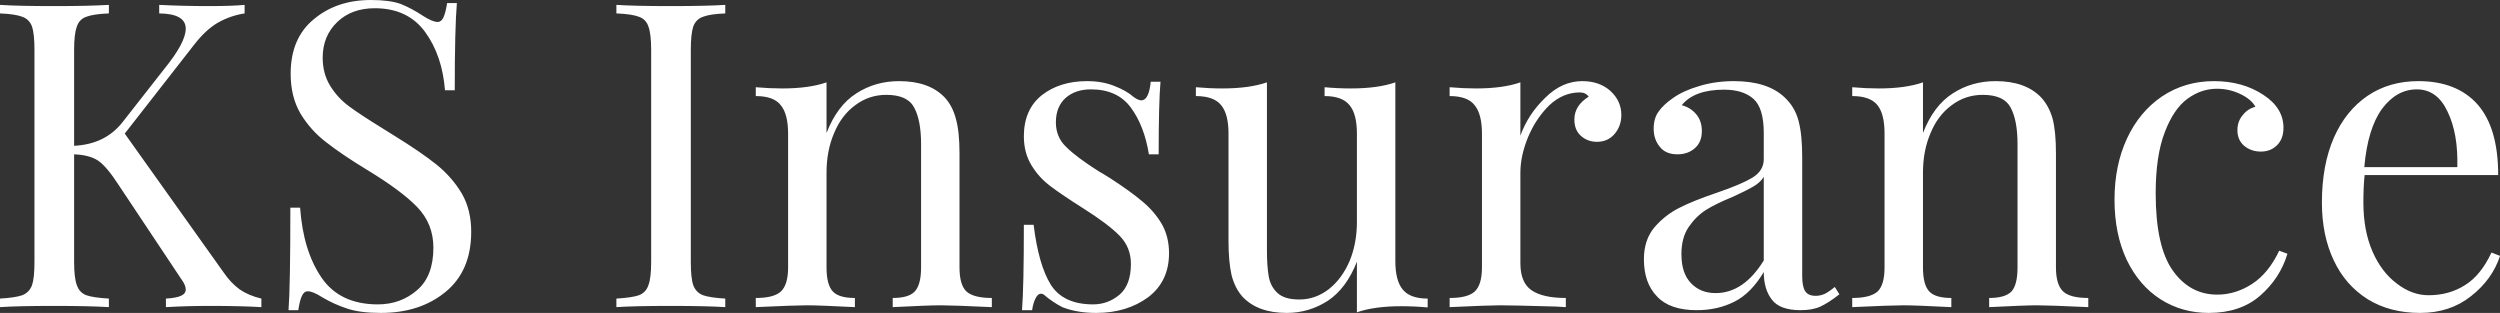 <svg data-v-423bf9ae="" xmlns="http://www.w3.org/2000/svg" viewBox="0 0 479.357 60" class="font"><rect x="0" y="0" width="479.357" height="60" fill="#333333" stroke="none"/><!----><!----><!----><g data-v-423bf9ae="" id="400f0e0b-5f00-4260-915f-87d1d9f51652" fill="white" transform="matrix(5.848,0,0,5.848,-3.45,-29.708)"><path d="M7.92 14.01L7.92 14.01Q8.16 14.36 8.45 14.57L8.45 14.57L8.45 14.57Q8.74 14.77 9.16 14.87L9.16 14.87L9.16 15.15L9.16 15.15Q8.48 15.11 7.48 15.11L7.48 15.11L7.48 15.11Q6.72 15.11 6.03 15.15L6.03 15.15L6.03 14.87L6.03 14.87Q6.37 14.85 6.52 14.78L6.52 14.78L6.52 14.78Q6.68 14.71 6.68 14.57L6.68 14.57L6.68 14.57Q6.68 14.43 6.54 14.24L6.54 14.24L4.49 11.16L4.49 11.16Q4.09 10.54 3.81 10.35L3.81 10.35L3.81 10.35Q3.53 10.16 3.02 10.14L3.02 10.14L3.02 13.66L3.02 13.66Q3.02 14.20 3.11 14.43L3.11 14.43L3.11 14.43Q3.19 14.67 3.42 14.76L3.42 14.76L3.42 14.76Q3.65 14.84 4.16 14.87L4.16 14.87L4.16 15.15L4.16 15.15Q3.51 15.11 2.38 15.11L2.38 15.11L2.38 15.11Q1.18 15.11 0.59 15.15L0.59 15.15L0.59 14.87L0.59 14.87Q1.09 14.84 1.32 14.76L1.32 14.76L1.32 14.76Q1.55 14.67 1.64 14.43L1.64 14.43L1.64 14.43Q1.72 14.20 1.72 13.66L1.72 13.66L1.72 6.72L1.72 6.72Q1.72 6.19 1.64 5.95L1.64 5.95L1.64 5.95Q1.55 5.71 1.32 5.63L1.32 5.63L1.32 5.63Q1.09 5.54 0.59 5.52L0.59 5.52L0.59 5.24L0.59 5.24Q1.18 5.28 2.38 5.28L2.38 5.28L2.38 5.28Q3.50 5.28 4.16 5.24L4.16 5.24L4.16 5.52L4.16 5.52Q3.65 5.54 3.42 5.63L3.42 5.63L3.42 5.63Q3.19 5.71 3.11 5.95L3.11 5.95L3.11 5.95Q3.02 6.19 3.02 6.72L3.02 6.72L3.02 9.86L3.02 9.86Q4.05 9.81 4.62 9.07L4.62 9.07L5.96 7.36L5.96 7.36Q6.68 6.48 6.68 6.02L6.68 6.02L6.68 6.02Q6.68 5.53 5.81 5.52L5.81 5.52L5.81 5.24L5.81 5.24Q6.61 5.28 7.42 5.28L7.42 5.28L7.42 5.28Q8.19 5.28 8.61 5.24L8.61 5.24L8.61 5.52L8.61 5.52Q8.15 5.59 7.74 5.82L7.74 5.82L7.74 5.82Q7.34 6.05 6.96 6.54L6.96 6.54L4.68 9.46L7.92 14.01ZM12.75 5.08L12.75 5.08Q13.37 5.08 13.73 5.21L13.73 5.21L13.73 5.21Q14.08 5.35 14.46 5.60L14.46 5.60L14.46 5.60Q14.77 5.80 14.94 5.80L14.94 5.80L14.94 5.80Q15.06 5.80 15.13 5.65L15.13 5.65L15.13 5.65Q15.20 5.50 15.25 5.18L15.25 5.18L15.57 5.18L15.57 5.18Q15.50 5.99 15.50 8.04L15.50 8.04L15.18 8.04L15.18 8.04Q15.09 6.90 14.53 6.13L14.53 6.13L14.53 6.13Q13.96 5.35 12.88 5.35L12.88 5.35L12.88 5.35Q12.12 5.35 11.65 5.80L11.65 5.80L11.65 5.80Q11.17 6.26 11.17 6.97L11.17 6.97L11.17 6.97Q11.17 7.50 11.42 7.90L11.42 7.90L11.42 7.90Q11.66 8.29 12.04 8.57L12.04 8.57L12.04 8.57Q12.42 8.85 13.12 9.28L13.12 9.28L13.52 9.53L13.52 9.53Q14.41 10.08 14.92 10.49L14.92 10.49L14.92 10.49Q15.43 10.91 15.74 11.44L15.74 11.44L15.74 11.44Q16.04 11.97 16.04 12.68L16.04 12.68L16.04 12.68Q16.04 13.96 15.20 14.65L15.20 14.65L15.20 14.65Q14.36 15.34 13.08 15.34L13.08 15.34L13.08 15.34Q12.40 15.34 11.98 15.20L11.98 15.20L11.98 15.20Q11.55 15.06 11.16 14.83L11.16 14.83L11.16 14.83Q10.85 14.63 10.68 14.63L10.68 14.63L10.68 14.63Q10.56 14.63 10.49 14.78L10.49 14.78L10.49 14.78Q10.42 14.92 10.37 15.25L10.37 15.25L10.05 15.25L10.05 15.25Q10.11 14.48 10.11 11.89L10.11 11.89L10.43 11.89L10.43 11.89Q10.53 13.30 11.13 14.18L11.13 14.18L11.13 14.18Q11.73 15.06 12.98 15.06L12.98 15.06L12.98 15.06Q13.73 15.06 14.27 14.59L14.27 14.59L14.27 14.59Q14.80 14.13 14.80 13.20L14.80 13.20L14.80 13.20Q14.80 12.42 14.27 11.87L14.27 11.87L14.27 11.87Q13.75 11.33 12.61 10.64L12.61 10.64L12.61 10.64Q11.79 10.14 11.28 9.74L11.28 9.74L11.28 9.74Q10.77 9.35 10.44 8.80L10.44 8.80L10.44 8.80Q10.12 8.25 10.12 7.50L10.12 7.50L10.12 7.50Q10.12 6.33 10.88 5.71L10.88 5.71L10.88 5.71Q11.63 5.08 12.75 5.08L12.75 5.08ZM24.37 5.24L24.37 5.52L24.37 5.52Q23.87 5.54 23.64 5.63L23.64 5.63L23.64 5.63Q23.41 5.71 23.32 5.95L23.32 5.95L23.32 5.95Q23.24 6.19 23.24 6.72L23.24 6.72L23.24 13.66L23.24 13.66Q23.24 14.20 23.32 14.43L23.32 14.43L23.32 14.43Q23.41 14.67 23.64 14.76L23.64 14.76L23.64 14.76Q23.87 14.84 24.37 14.87L24.37 14.87L24.37 15.15L24.37 15.15Q23.73 15.11 22.60 15.11L22.60 15.11L22.60 15.11Q21.39 15.11 20.80 15.15L20.80 15.15L20.80 14.87L20.80 14.87Q21.31 14.84 21.54 14.76L21.54 14.76L21.54 14.76Q21.77 14.67 21.85 14.43L21.85 14.43L21.85 14.43Q21.94 14.20 21.94 13.66L21.94 13.66L21.94 6.72L21.94 6.72Q21.94 6.19 21.85 5.95L21.85 5.95L21.85 5.95Q21.77 5.71 21.54 5.63L21.54 5.63L21.54 5.63Q21.31 5.54 20.80 5.52L20.80 5.52L20.80 5.24L20.80 5.24Q21.39 5.28 22.60 5.28L22.60 5.28L22.60 5.28Q23.72 5.28 24.37 5.24L24.37 5.24ZM30.07 7.74L30.07 7.74Q31.05 7.74 31.56 8.27L31.56 8.27L31.56 8.27Q31.82 8.55 31.93 8.97L31.93 8.97L31.93 8.97Q32.05 9.39 32.05 10.11L32.05 10.11L32.05 13.85L32.05 13.85Q32.05 14.42 32.28 14.64L32.28 14.64L32.28 14.64Q32.52 14.85 33.11 14.85L33.11 14.85L33.11 15.15L33.11 15.15Q31.82 15.09 31.43 15.09L31.43 15.09L31.43 15.09Q31.04 15.09 29.86 15.15L29.86 15.15L29.86 14.85L29.86 14.85Q30.38 14.85 30.58 14.64L30.58 14.64L30.58 14.64Q30.79 14.42 30.79 13.85L30.79 13.85L30.79 9.80L30.79 9.80Q30.79 9.02 30.56 8.60L30.56 8.60L30.56 8.60Q30.34 8.19 29.65 8.19L29.65 8.19L29.65 8.19Q29.08 8.19 28.63 8.53L28.63 8.53L28.63 8.53Q28.18 8.86 27.94 9.44L27.94 9.44L27.94 9.44Q27.69 10.02 27.69 10.74L27.69 10.74L27.69 13.85L27.69 13.85Q27.69 14.42 27.90 14.64L27.90 14.64L27.90 14.64Q28.10 14.85 28.62 14.85L28.62 14.85L28.62 15.15L28.62 15.15Q27.44 15.09 27.05 15.09L27.05 15.09L27.05 15.09Q26.66 15.09 25.37 15.15L25.37 15.15L25.37 14.85L25.37 14.85Q25.96 14.85 26.19 14.64L26.19 14.64L26.19 14.64Q26.43 14.42 26.43 13.85L26.43 13.85L26.43 9.46L26.43 9.46Q26.43 8.82 26.19 8.53L26.19 8.53L26.19 8.53Q25.96 8.23 25.37 8.23L25.37 8.23L25.37 7.94L25.37 7.94Q25.82 7.98 26.24 7.98L26.24 7.98L26.24 7.98Q27.12 7.98 27.69 7.78L27.69 7.78L27.69 9.44L27.69 9.44Q28.04 8.54 28.67 8.14L28.67 8.14L28.67 8.14Q29.29 7.74 30.07 7.74L30.07 7.74ZM36.23 7.74L36.23 7.74Q36.74 7.74 37.13 7.90L37.13 7.90L37.13 7.90Q37.52 8.05 37.76 8.26L37.76 8.26L37.76 8.26Q37.91 8.37 38.01 8.37L38.01 8.37L38.01 8.37Q38.26 8.37 38.32 7.76L38.32 7.76L38.64 7.76L38.64 7.76Q38.58 8.44 38.58 10.14L38.58 10.14L38.26 10.14L38.26 10.14Q38.11 9.21 37.67 8.61L37.67 8.61L37.67 8.61Q37.23 8.01 36.36 8.01L36.36 8.01L36.36 8.01Q35.85 8.01 35.53 8.29L35.53 8.29L35.53 8.29Q35.21 8.58 35.21 9.09L35.21 9.09L35.21 9.09Q35.21 9.58 35.55 9.90L35.55 9.90L35.55 9.90Q35.88 10.23 36.62 10.70L36.62 10.70L36.62 10.70Q36.75 10.77 37.00 10.93L37.00 10.93L37.00 10.93Q37.65 11.35 38.04 11.68L38.04 11.68L38.04 11.68Q38.43 12.00 38.68 12.42L38.68 12.42L38.68 12.42Q38.92 12.84 38.92 13.38L38.92 13.38L38.92 13.38Q38.92 14.31 38.23 14.83L38.23 14.83L38.23 14.83Q37.53 15.34 36.53 15.34L36.53 15.34L36.53 15.34Q35.90 15.34 35.42 15.15L35.42 15.15L35.42 15.15Q35.11 14.99 34.85 14.77L34.85 14.77L34.85 14.77Q34.79 14.71 34.72 14.71L34.72 14.71L34.72 14.71Q34.62 14.71 34.55 14.85L34.55 14.85L34.55 14.85Q34.47 14.99 34.43 15.25L34.43 15.25L34.10 15.25L34.10 15.25Q34.16 14.45 34.16 12.45L34.16 12.45L34.48 12.45L34.48 12.45Q34.64 13.76 35.04 14.41L35.04 14.41L35.04 14.41Q35.45 15.06 36.43 15.06L36.43 15.06L36.43 15.06Q36.92 15.06 37.30 14.74L37.30 14.74L37.30 14.74Q37.67 14.42 37.67 13.73L37.67 13.73L37.67 13.73Q37.67 13.19 37.30 12.81L37.30 12.81L37.30 12.81Q36.93 12.43 36.09 11.90L36.09 11.90L36.09 11.90Q35.41 11.47 35.04 11.19L35.04 11.19L35.04 11.19Q34.66 10.91 34.41 10.50L34.41 10.50L34.41 10.50Q34.16 10.09 34.16 9.55L34.16 9.55L34.16 9.55Q34.16 8.67 34.75 8.20L34.75 8.20L34.75 8.20Q35.34 7.74 36.23 7.74L36.23 7.74ZM46.34 7.78L46.34 13.64L46.34 13.64Q46.34 14.28 46.58 14.57L46.58 14.57L46.58 14.57Q46.82 14.87 47.40 14.87L47.40 14.87L47.40 15.16L47.40 15.16Q46.97 15.12 46.54 15.12L46.54 15.12L46.54 15.12Q45.65 15.12 45.08 15.32L45.08 15.32L45.08 13.66L45.08 13.66Q44.74 14.53 44.13 14.94L44.13 14.94L44.13 14.94Q43.51 15.34 42.78 15.34L42.78 15.34L42.78 15.34Q41.83 15.34 41.33 14.81L41.33 14.81L41.33 14.81Q41.08 14.53 40.97 14.10L40.97 14.10L40.97 14.10Q40.87 13.66 40.87 12.98L40.87 12.98L40.87 9.46L40.87 9.46Q40.87 8.82 40.63 8.53L40.63 8.53L40.63 8.53Q40.39 8.23 39.80 8.23L39.80 8.23L39.80 7.94L39.80 7.94Q40.24 7.98 40.67 7.98L40.67 7.98L40.67 7.98Q41.55 7.98 42.13 7.78L42.13 7.78L42.13 13.29L42.13 13.29Q42.13 13.82 42.19 14.15L42.19 14.15L42.19 14.15Q42.25 14.48 42.48 14.69L42.48 14.69L42.48 14.69Q42.71 14.90 43.19 14.90L43.19 14.90L43.19 14.90Q43.72 14.90 44.16 14.56L44.16 14.56L44.16 14.56Q44.59 14.22 44.84 13.64L44.84 13.64L44.84 13.64Q45.08 13.06 45.08 12.36L45.08 12.36L45.08 9.46L45.08 9.46Q45.08 8.82 44.84 8.53L44.84 8.53L44.84 8.53Q44.60 8.23 44.02 8.23L44.02 8.23L44.02 7.94L44.02 7.94Q44.45 7.98 44.88 7.98L44.88 7.98L44.88 7.98Q45.77 7.98 46.34 7.78L46.34 7.78ZM52.47 7.74L52.47 7.74Q53.03 7.74 53.39 8.06L53.39 8.06L53.39 8.06Q53.75 8.39 53.75 8.85L53.75 8.85L53.75 8.85Q53.75 9.21 53.53 9.47L53.53 9.47L53.53 9.47Q53.31 9.73 52.95 9.73L52.95 9.73L52.95 9.73Q52.64 9.73 52.42 9.53L52.42 9.53L52.42 9.53Q52.21 9.34 52.21 9.00L52.21 9.00L52.21 9.00Q52.21 8.54 52.68 8.25L52.68 8.25L52.68 8.25Q52.58 8.11 52.39 8.11L52.39 8.11L52.39 8.11Q51.84 8.11 51.39 8.53L51.39 8.53L51.39 8.53Q50.95 8.96 50.69 9.58L50.69 9.58L50.69 9.58Q50.44 10.19 50.44 10.74L50.44 10.74L50.44 13.71L50.44 13.71Q50.44 14.35 50.81 14.60L50.81 14.60L50.81 14.60Q51.18 14.85 51.93 14.85L51.93 14.85L51.93 15.15L51.59 15.13L51.59 15.13Q50.16 15.09 49.77 15.09L49.77 15.09L49.77 15.09Q49.41 15.09 48.12 15.15L48.12 15.15L48.12 14.85L48.12 14.85Q48.71 14.85 48.94 14.64L48.94 14.64L48.94 14.64Q49.18 14.42 49.18 13.85L49.18 13.85L49.18 9.46L49.18 9.46Q49.18 8.82 48.94 8.53L48.94 8.53L48.94 8.53Q48.71 8.23 48.12 8.23L48.12 8.23L48.12 7.94L48.12 7.94Q48.57 7.98 48.99 7.98L48.99 7.98L48.99 7.98Q49.87 7.98 50.44 7.78L50.44 7.78L50.44 9.53L50.44 9.53Q50.69 8.83 51.25 8.29L51.25 8.29L51.25 8.29Q51.80 7.74 52.47 7.74L52.47 7.74ZM56.22 15.25L56.22 15.25Q55.34 15.25 54.92 14.80L54.92 14.80L54.92 14.80Q54.49 14.36 54.49 13.58L54.49 13.58L54.49 13.58Q54.49 12.95 54.83 12.54L54.83 12.54L54.83 12.54Q55.17 12.14 55.64 11.90L55.64 11.90L55.64 11.90Q56.11 11.66 56.88 11.40L56.88 11.40L56.88 11.40Q57.67 11.13 58.04 10.91L58.04 10.91L58.04 10.91Q58.42 10.68 58.42 10.30L58.42 10.30L58.42 9.44L58.42 9.44Q58.42 8.62 58.08 8.32L58.08 8.32L58.08 8.32Q57.74 8.02 57.12 8.02L57.12 8.02L57.12 8.02Q56.14 8.02 55.73 8.53L55.73 8.53L55.73 8.53Q56.01 8.60 56.20 8.82L56.20 8.82L56.20 8.82Q56.39 9.04 56.39 9.38L56.39 9.38L56.39 9.38Q56.39 9.73 56.17 9.93L56.17 9.93L56.17 9.93Q55.94 10.14 55.59 10.14L55.59 10.14L55.59 10.14Q55.20 10.14 55.01 9.89L55.01 9.89L55.01 9.89Q54.81 9.65 54.81 9.30L54.81 9.30L54.81 9.30Q54.81 8.96 54.97 8.74L54.97 8.74L54.97 8.74Q55.13 8.51 55.45 8.29L55.45 8.29L55.45 8.29Q55.79 8.05 56.31 7.90L56.31 7.90L56.31 7.90Q56.83 7.74 57.44 7.74L57.44 7.74L57.44 7.74Q58.53 7.74 59.09 8.26L59.09 8.26L59.09 8.26Q59.44 8.58 59.56 9.04L59.56 9.04L59.56 9.04Q59.68 9.49 59.68 10.23L59.68 10.23L59.68 14.13L59.68 14.13Q59.68 14.48 59.78 14.63L59.78 14.63L59.78 14.63Q59.88 14.78 60.12 14.78L60.12 14.78L60.12 14.78Q60.28 14.78 60.43 14.71L60.43 14.71L60.43 14.71Q60.58 14.63 60.75 14.49L60.75 14.49L60.90 14.73L60.90 14.73Q60.54 15.01 60.28 15.13L60.28 15.13L60.28 15.13Q60.02 15.25 59.63 15.25L59.63 15.25L59.63 15.25Q58.95 15.25 58.69 14.91L58.69 14.91L58.69 14.91Q58.42 14.57 58.42 14L58.42 14L58.42 14Q58.00 14.70 57.46 14.97L57.46 14.97L57.46 14.97Q56.91 15.25 56.22 15.25L56.22 15.25ZM56.84 14.69L56.84 14.69Q57.76 14.69 58.42 13.62L58.42 13.62L58.42 10.88L58.42 10.88Q58.30 11.07 58.07 11.20L58.07 11.20L58.07 11.20Q57.85 11.33 57.39 11.54L57.39 11.54L57.39 11.54Q56.85 11.76 56.53 11.96L56.53 11.96L56.53 11.96Q56.20 12.17 55.96 12.52L55.96 12.52L55.96 12.52Q55.72 12.87 55.72 13.41L55.72 13.41L55.72 13.41Q55.72 14.04 56.03 14.36L56.03 14.36L56.03 14.36Q56.34 14.69 56.84 14.69L56.84 14.69ZM66.02 7.74L66.02 7.74Q67.00 7.74 67.51 8.27L67.51 8.27L67.51 8.27Q67.77 8.55 67.89 8.97L67.89 8.97L67.89 8.97Q68.00 9.39 68.00 10.11L68.00 10.11L68.00 13.85L68.00 13.85Q68.00 14.42 68.24 14.64L68.24 14.64L68.24 14.64Q68.47 14.85 69.06 14.85L69.06 14.85L69.06 15.15L69.06 15.15Q67.77 15.09 67.38 15.09L67.38 15.09L67.38 15.09Q66.99 15.09 65.81 15.15L65.81 15.15L65.81 14.85L65.81 14.85Q66.33 14.85 66.54 14.64L66.54 14.64L66.54 14.64Q66.74 14.42 66.74 13.85L66.74 13.85L66.74 9.80L66.74 9.80Q66.74 9.02 66.51 8.60L66.51 8.60L66.51 8.60Q66.29 8.19 65.60 8.19L65.60 8.19L65.60 8.19Q65.03 8.19 64.58 8.53L64.58 8.53L64.58 8.53Q64.13 8.86 63.89 9.44L63.89 9.44L63.89 9.44Q63.64 10.02 63.64 10.74L63.64 10.74L63.64 13.85L63.64 13.85Q63.64 14.42 63.85 14.64L63.85 14.64L63.85 14.64Q64.05 14.85 64.57 14.85L64.57 14.85L64.57 15.15L64.57 15.15Q63.39 15.09 63.00 15.09L63.00 15.09L63.00 15.09Q62.61 15.09 61.32 15.15L61.32 15.15L61.32 14.85L61.32 14.85Q61.91 14.85 62.15 14.64L62.15 14.64L62.15 14.64Q62.38 14.42 62.38 13.85L62.38 13.85L62.38 9.46L62.38 9.46Q62.38 8.82 62.15 8.53L62.15 8.53L62.15 8.53Q61.91 8.23 61.32 8.23L61.32 8.23L61.32 7.94L61.32 7.94Q61.77 7.98 62.19 7.98L62.19 7.98L62.19 7.98Q63.07 7.98 63.64 7.78L63.64 7.78L63.64 9.44L63.64 9.44Q63.99 8.54 64.62 8.14L64.62 8.14L64.62 8.14Q65.24 7.74 66.02 7.74L66.02 7.74ZM73.18 7.74L73.18 7.74Q74.12 7.74 74.80 8.19L74.80 8.19L74.80 8.19Q75.46 8.62 75.46 9.27L75.46 9.27L75.46 9.27Q75.46 9.63 75.25 9.84L75.25 9.84L75.25 9.84Q75.04 10.05 74.72 10.05L74.72 10.05L74.72 10.05Q74.40 10.05 74.17 9.86L74.17 9.86L74.17 9.86Q73.95 9.67 73.95 9.35L73.95 9.35L73.95 9.35Q73.95 9.06 74.12 8.86L74.12 8.86L74.12 8.86Q74.28 8.65 74.54 8.58L74.54 8.58L74.54 8.58Q74.40 8.33 74.04 8.16L74.04 8.16L74.04 8.16Q73.68 7.99 73.28 7.99L73.28 7.99L73.28 7.99Q72.76 7.99 72.31 8.32L72.31 8.32L72.31 8.32Q71.86 8.65 71.57 9.41L71.57 9.41L71.57 9.41Q71.27 10.18 71.27 11.42L71.27 11.42L71.27 11.42Q71.27 13.16 71.83 13.95L71.83 13.95L71.83 13.95Q72.39 14.74 73.29 14.74L73.29 14.74L73.29 14.74Q73.89 14.74 74.43 14.39L74.43 14.39L74.43 14.39Q74.97 14.04 75.32 13.30L75.32 13.30L75.59 13.40L75.59 13.40Q75.35 14.20 74.70 14.77L74.70 14.77L74.70 14.77Q74.05 15.34 73.01 15.34L73.01 15.34L73.01 15.34Q72.14 15.34 71.44 14.90L71.44 14.90L71.44 14.90Q70.73 14.45 70.32 13.60L70.32 13.60L70.32 13.60Q69.92 12.75 69.92 11.63L69.92 11.63L69.92 11.63Q69.92 10.50 70.33 9.62L70.33 9.62L70.33 9.62Q70.74 8.74 71.48 8.24L71.48 8.24L71.48 8.24Q72.23 7.74 73.18 7.74L73.18 7.74ZM82.28 13.36L82.56 13.47L82.56 13.47Q82.31 14.24 81.61 14.79L81.61 14.79L81.61 14.79Q80.92 15.34 79.94 15.34L79.94 15.34L79.94 15.34Q78.95 15.34 78.22 14.89L78.22 14.89L78.22 14.89Q77.49 14.43 77.11 13.62L77.11 13.62L77.11 13.62Q76.72 12.80 76.72 11.72L76.72 11.72L76.72 11.72Q76.72 10.50 77.11 9.60L77.11 9.60L77.11 9.60Q77.50 8.71 78.22 8.22L78.22 8.22L78.22 8.22Q78.93 7.74 79.88 7.74L79.88 7.74L79.88 7.74Q81.14 7.74 81.82 8.50L81.82 8.50L81.82 8.50Q82.50 9.27 82.50 10.82L82.50 10.82L78.12 10.82L78.12 10.82Q78.08 11.21 78.08 11.72L78.08 11.72L78.08 11.72Q78.08 12.64 78.38 13.33L78.38 13.33L78.38 13.33Q78.68 14.01 79.18 14.38L79.18 14.38L79.18 14.38Q79.67 14.76 80.22 14.76L80.22 14.76L80.22 14.76Q80.89 14.76 81.41 14.43L81.41 14.43L81.41 14.43Q81.93 14.11 82.28 13.36L82.28 13.36ZM79.83 8.01L79.83 8.01Q79.17 8.01 78.69 8.65L78.69 8.65L78.69 8.65Q78.22 9.30 78.11 10.56L78.11 10.56L81.16 10.56L81.16 10.56Q81.19 9.46 80.84 8.74L80.84 8.74L80.84 8.74Q80.50 8.01 79.83 8.01L79.83 8.01Z"></path></g><!----><!----></svg>
